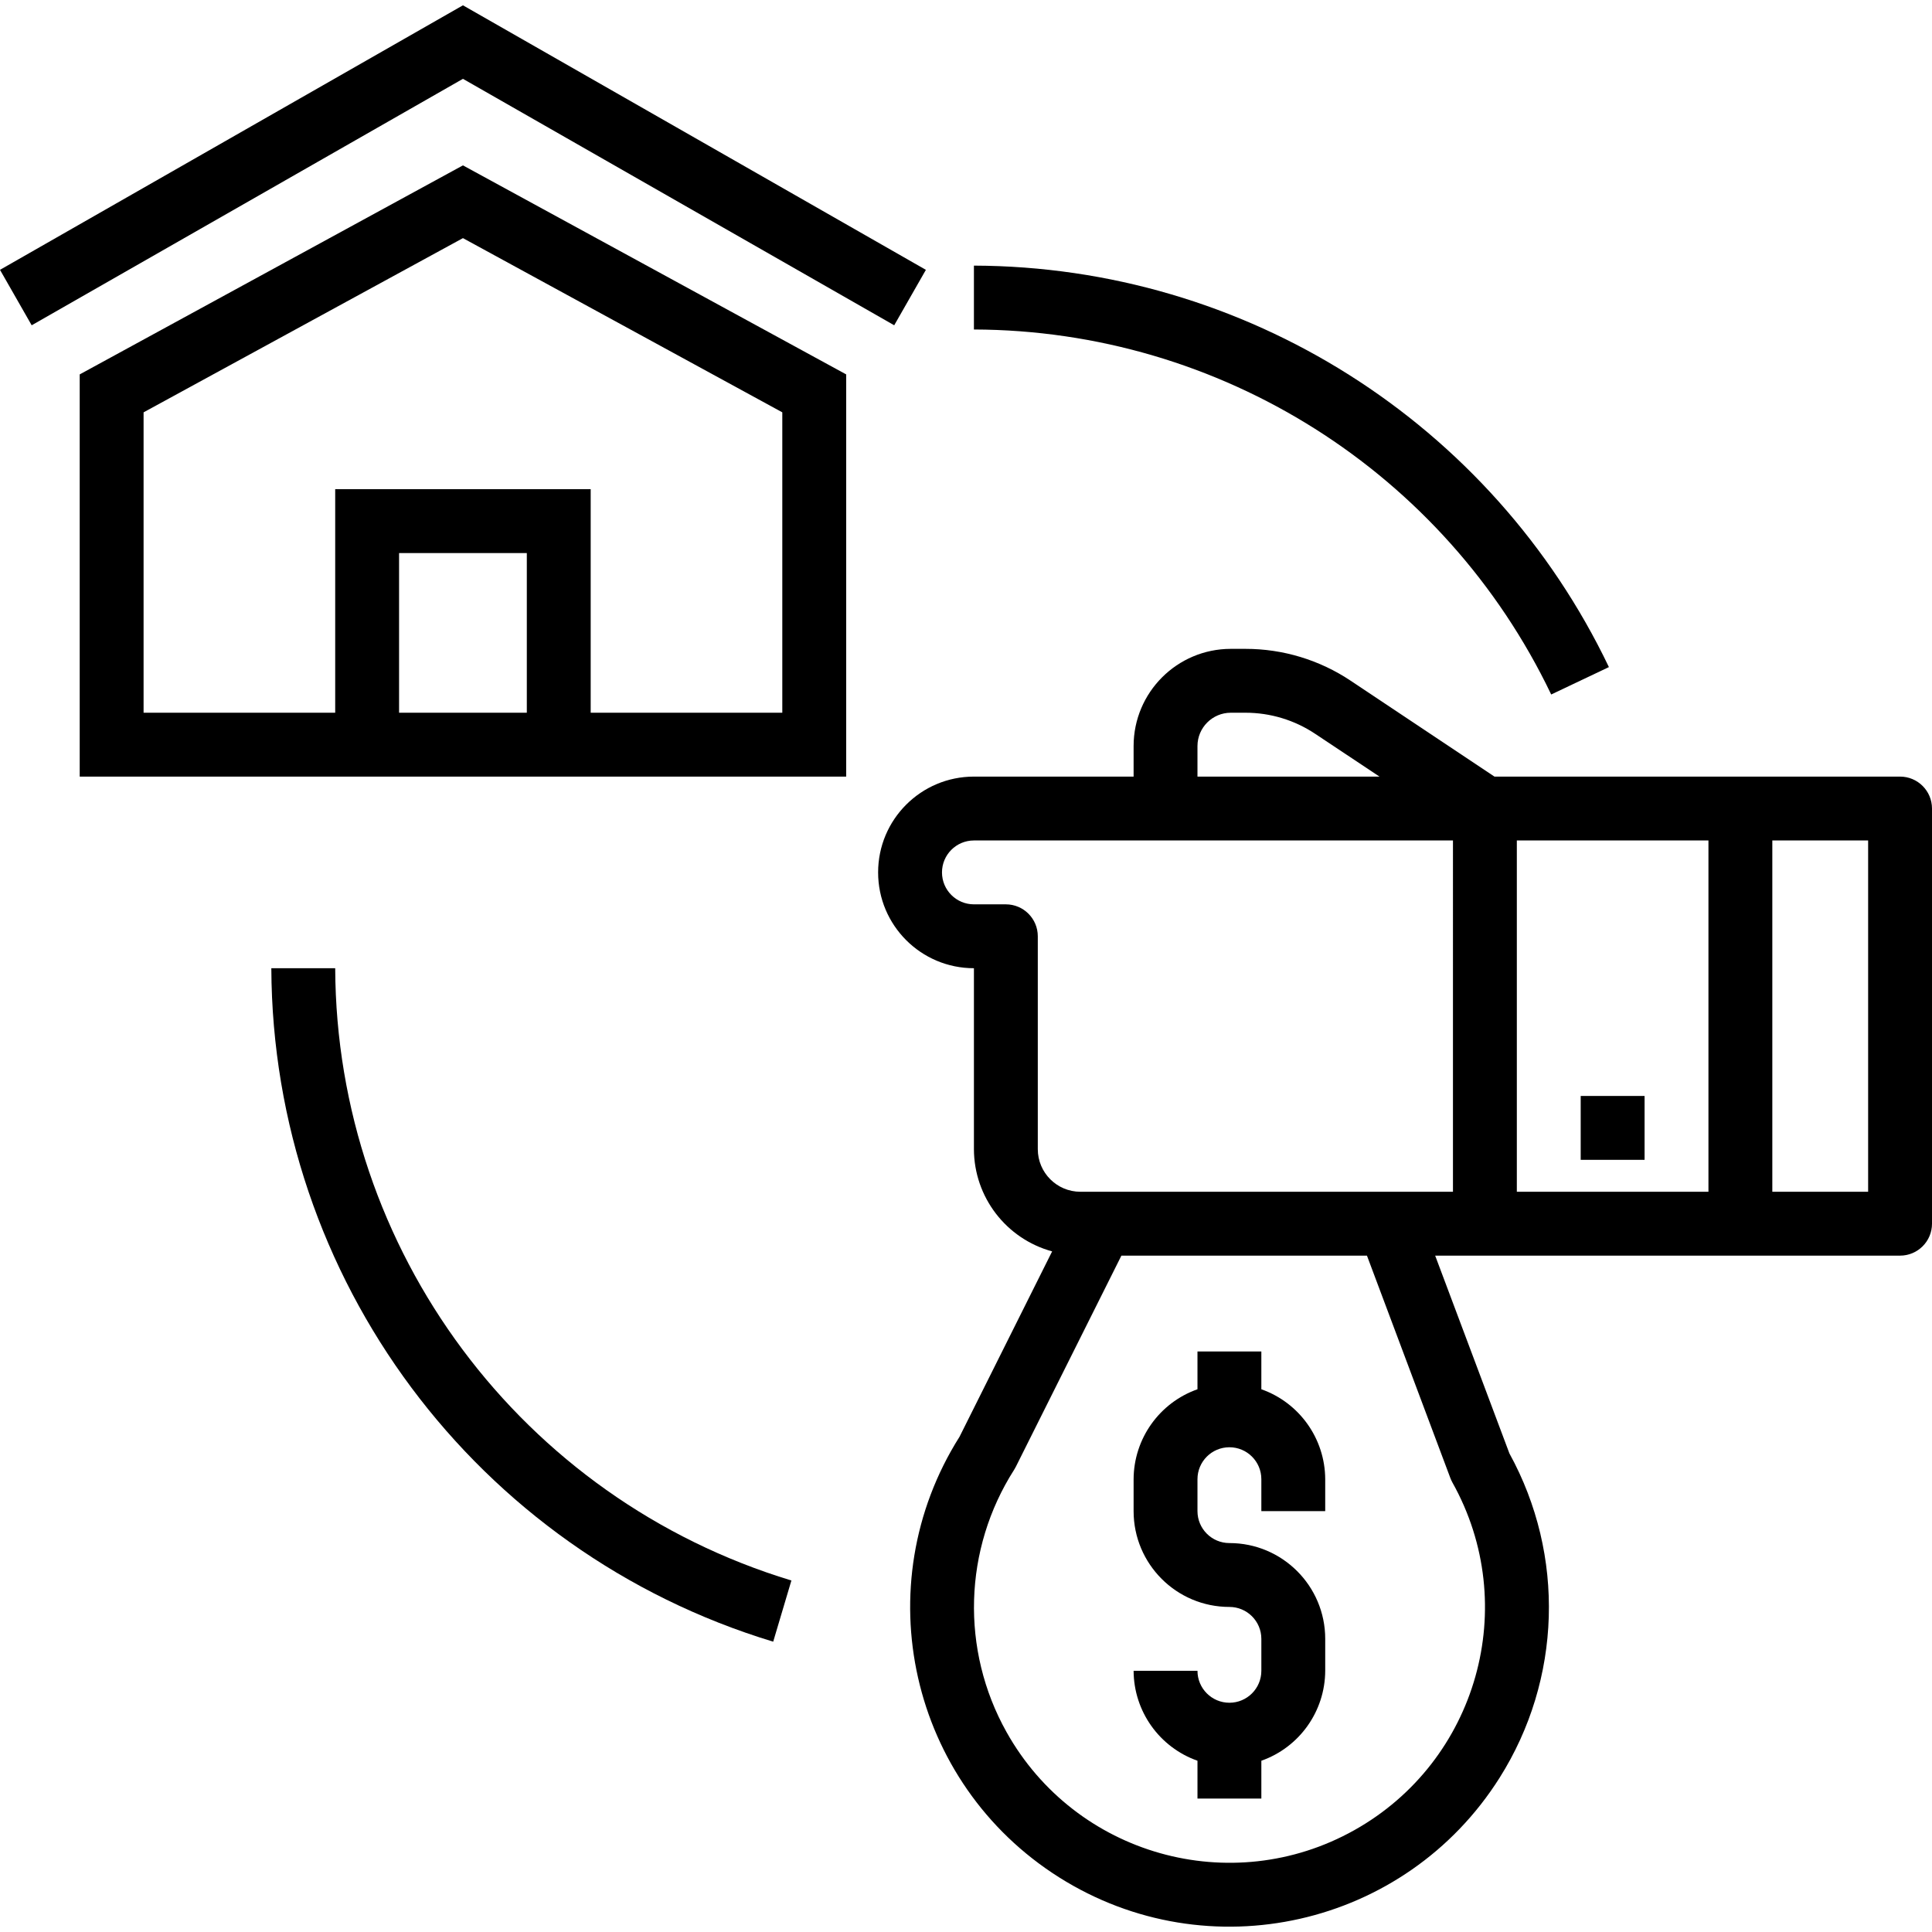 <?xml version="1.0" encoding="iso-8859-1"?>
<!-- Generator: Adobe Illustrator 19.0.0, SVG Export Plug-In . SVG Version: 6.00 Build 0)  -->
<svg version="1.1" id="Capa_1" xmlns="http://www.w3.org/2000/svg" xmlns:xlink="http://www.w3.org/1999/xlink" x="0px" y="0px"
	 viewBox="0 0 483.968 483.968" style="enable-background:new 0 0 483.968 483.968;" xml:space="preserve">
<g>
	<g>
		<path d="M475.968,194.539h-101.6l-36-24c-7.813-5.224-17.002-8.009-26.4-8h-3.672c-13.432,0.018-24.315,10.904-24.328,24.336
			v7.664h-40c-13.255,0-24,10.745-24,24s10.745,24,24,24v45.336c0.035,11.967,8.05,22.439,19.592,25.6l-23.2,46.44
			c-23.589,37.359-12.425,86.767,24.934,110.355c37.359,23.589,86.767,12.425,110.355-24.934
			c15.543-24.616,16.486-55.733,2.463-81.246l-18.6-49.552h116.456c4.418,0,8-3.582,8-8v-104
			C483.968,198.121,480.386,194.539,475.968,194.539z M299.968,186.875c0.009-4.6,3.736-8.327,8.336-8.336h3.664
			c6.24-0.009,12.342,1.841,17.528,5.312l16.072,10.688h-45.6V186.875z M363.32,370.259c0.143,0.376,0.312,0.742,0.504,1.096
			c17.268,30.841,6.266,69.841-24.575,87.11c-30.841,17.268-69.841,6.266-87.11-24.575c-11.529-20.589-10.792-45.852,1.916-65.735
			c0.144-0.24,0.288-0.48,0.416-0.736l26.44-52.88h61.512L363.32,370.259z M363.968,298.539h-16h-77.336
			c-5.886-0.009-10.655-4.778-10.664-10.664v-53.336c0-4.418-3.582-8-8-8h-8c-4.418,0-8-3.582-8-8s3.582-8,8-8h120V298.539z
			 M427.968,298.539h-48v-88h48V298.539z M467.968,298.539h-24v-88h24V298.539z"/>
	</g>
</g>
<g>
	<g>
		<path d="M115.968,41.427l-96,52.36v100.752h192V93.787L115.968,41.427z M131.968,178.539h-32v-40h32V178.539z M195.968,178.539
			h-48v-56h-64v56h-48v-75.248l80-43.64l80,43.64V178.539z"/>
	</g>
</g>
<g>
	<g>
		<polygon points="115.968,1.331 0,67.595 7.936,81.483 115.968,19.747 224,81.483 231.936,67.595 		"/>
	</g>
</g>
<g>
	<g>
		<path d="M331.968,378.539v-8c-0.042-10.134-6.445-19.15-16-22.528v-9.472h-16v9.472c-9.555,3.378-15.958,12.394-16,22.528v8
			c0,13.255,10.745,24,24,24c4.418,0,8,3.582,8,8v8c0,4.418-3.582,8-8,8s-8-3.582-8-8h-16c0.042,10.134,6.445,19.15,16,22.528v9.472
			h16v-9.472c9.555-3.378,15.958-12.394,16-22.528v-8c0-13.255-10.745-24-24-24c-4.418,0-8-3.582-8-8v-8c0-4.418,3.582-8,8-8
			s8,3.582,8,8v8H331.968z"/>
	</g>
</g>
<g>
	<g>
		<rect x="395.968" y="274.539" width="16" height="16"/>
	</g>
</g>
<g>
	<g>
		<path d="M83.968,242.539h-16c0.323,77.738,51.319,146.17,125.72,168.704l4.56-15.328
			C130.614,375.423,84.258,313.209,83.968,242.539z"/>
	</g>
</g>
<g>
	<g>
		<path d="M243.968,66.539v16c61.758,0.19,117.954,35.722,144.608,91.432l14.456-6.864
			C373.709,105.832,311.898,66.752,243.968,66.539z"/>
	</g>
</g>
<g>
</g>
<g>
</g>
<g>
</g>
<g>
</g>
<g>
</g>
<g>
</g>
<g>
</g>
<g>
</g>
<g>
</g>
<g>
</g>
<g>
</g>
<g>
</g>
<g>
</g>
<g>
</g>
<g>
</g>
</svg>
